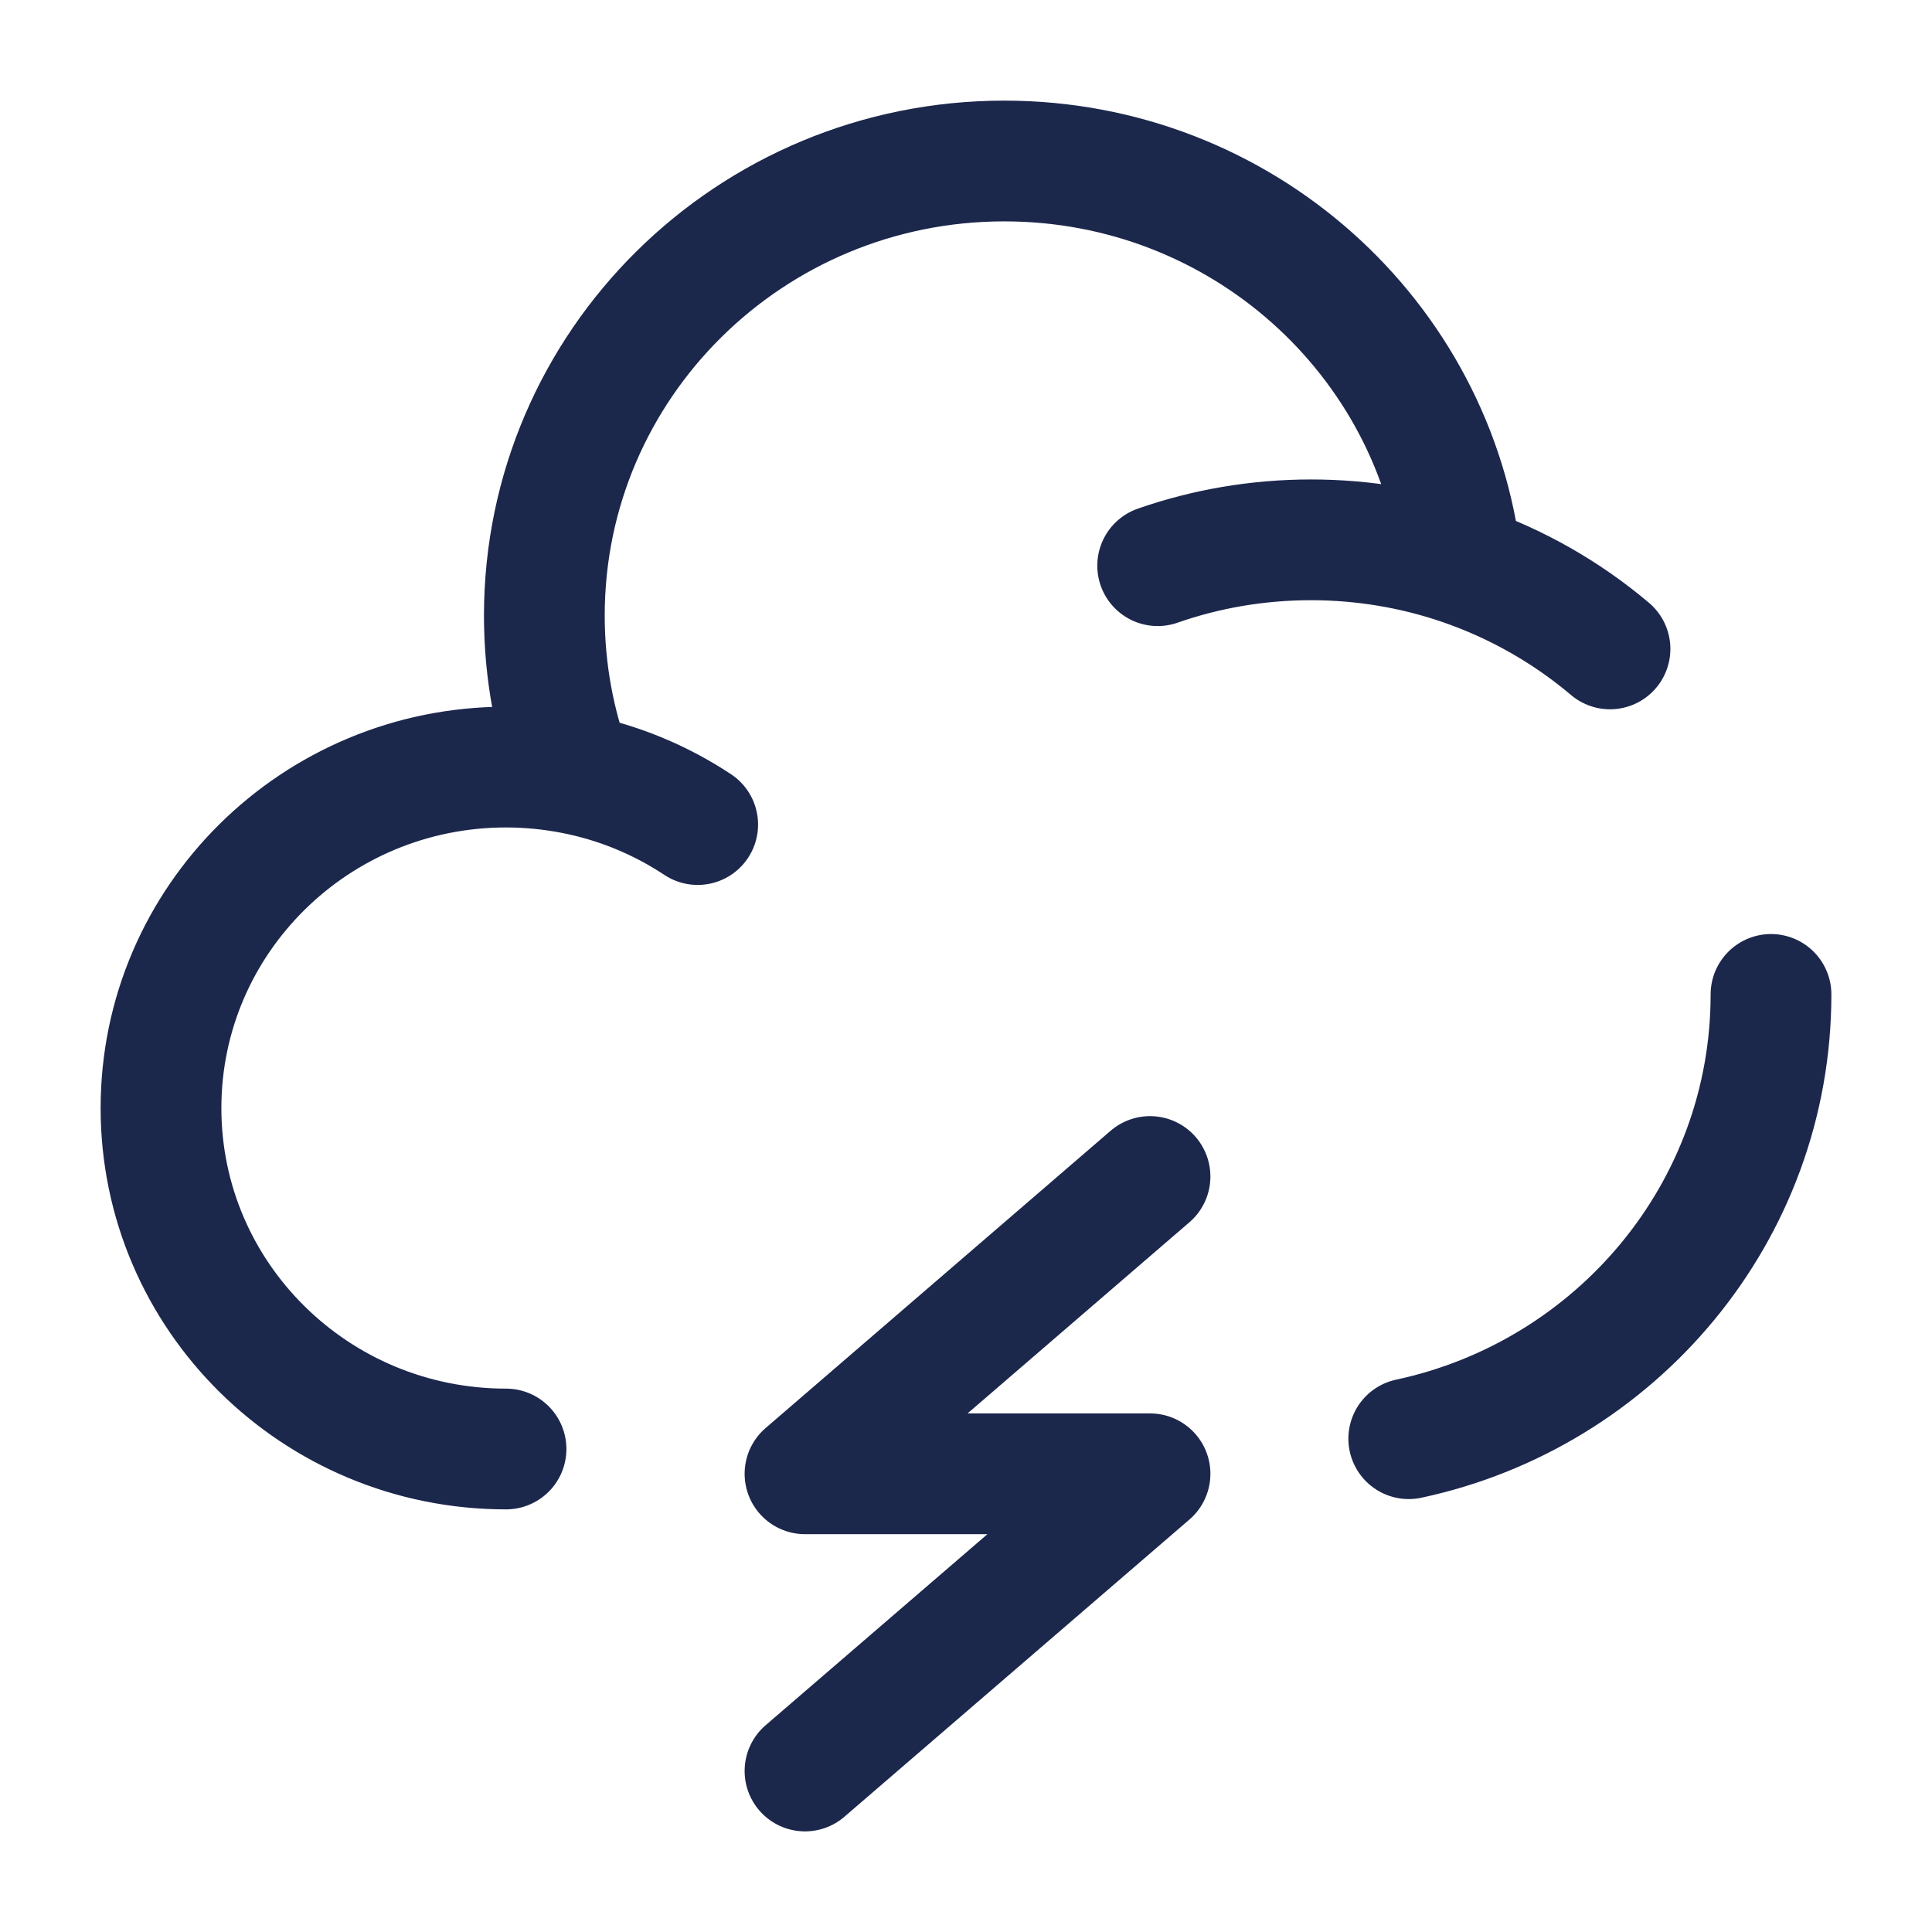 <svg width="24" height="24" viewBox="0 0 24 24" fill="none" xmlns="http://www.w3.org/2000/svg">
<g id="Broken / Weather / Cloud Bolt Minimalistic">
<path id="Vector" d="M22 12.353C22 15.06 20.073 17.322 17.5 17.872M6.286 18C3.919 18 2 16.104 2 13.765C2 11.426 3.919 9.529 6.286 9.529C6.57 9.529 6.848 9.557 7.116 9.609M14.381 7.027C14.977 6.819 15.618 6.706 16.286 6.706C16.94 6.706 17.569 6.815 18.155 7.015M7.116 9.609C6.887 8.998 6.762 8.337 6.762 7.647C6.762 4.528 9.32 2 12.476 2C15.416 2 17.837 4.194 18.155 7.015M7.116 9.609C7.681 9.718 8.205 9.937 8.667 10.243M18.155 7.015C18.838 7.249 19.462 7.606 20 8.061" stroke="#1C274C" stroke-width="1.5" stroke-linecap="round"/>
<path id="Vector_2" d="M10 22L14.286 18.308H10L14.286 14.615" stroke="#1C274C" stroke-width="1.5" stroke-linecap="round" stroke-linejoin="round"/>
</g>
</svg>
